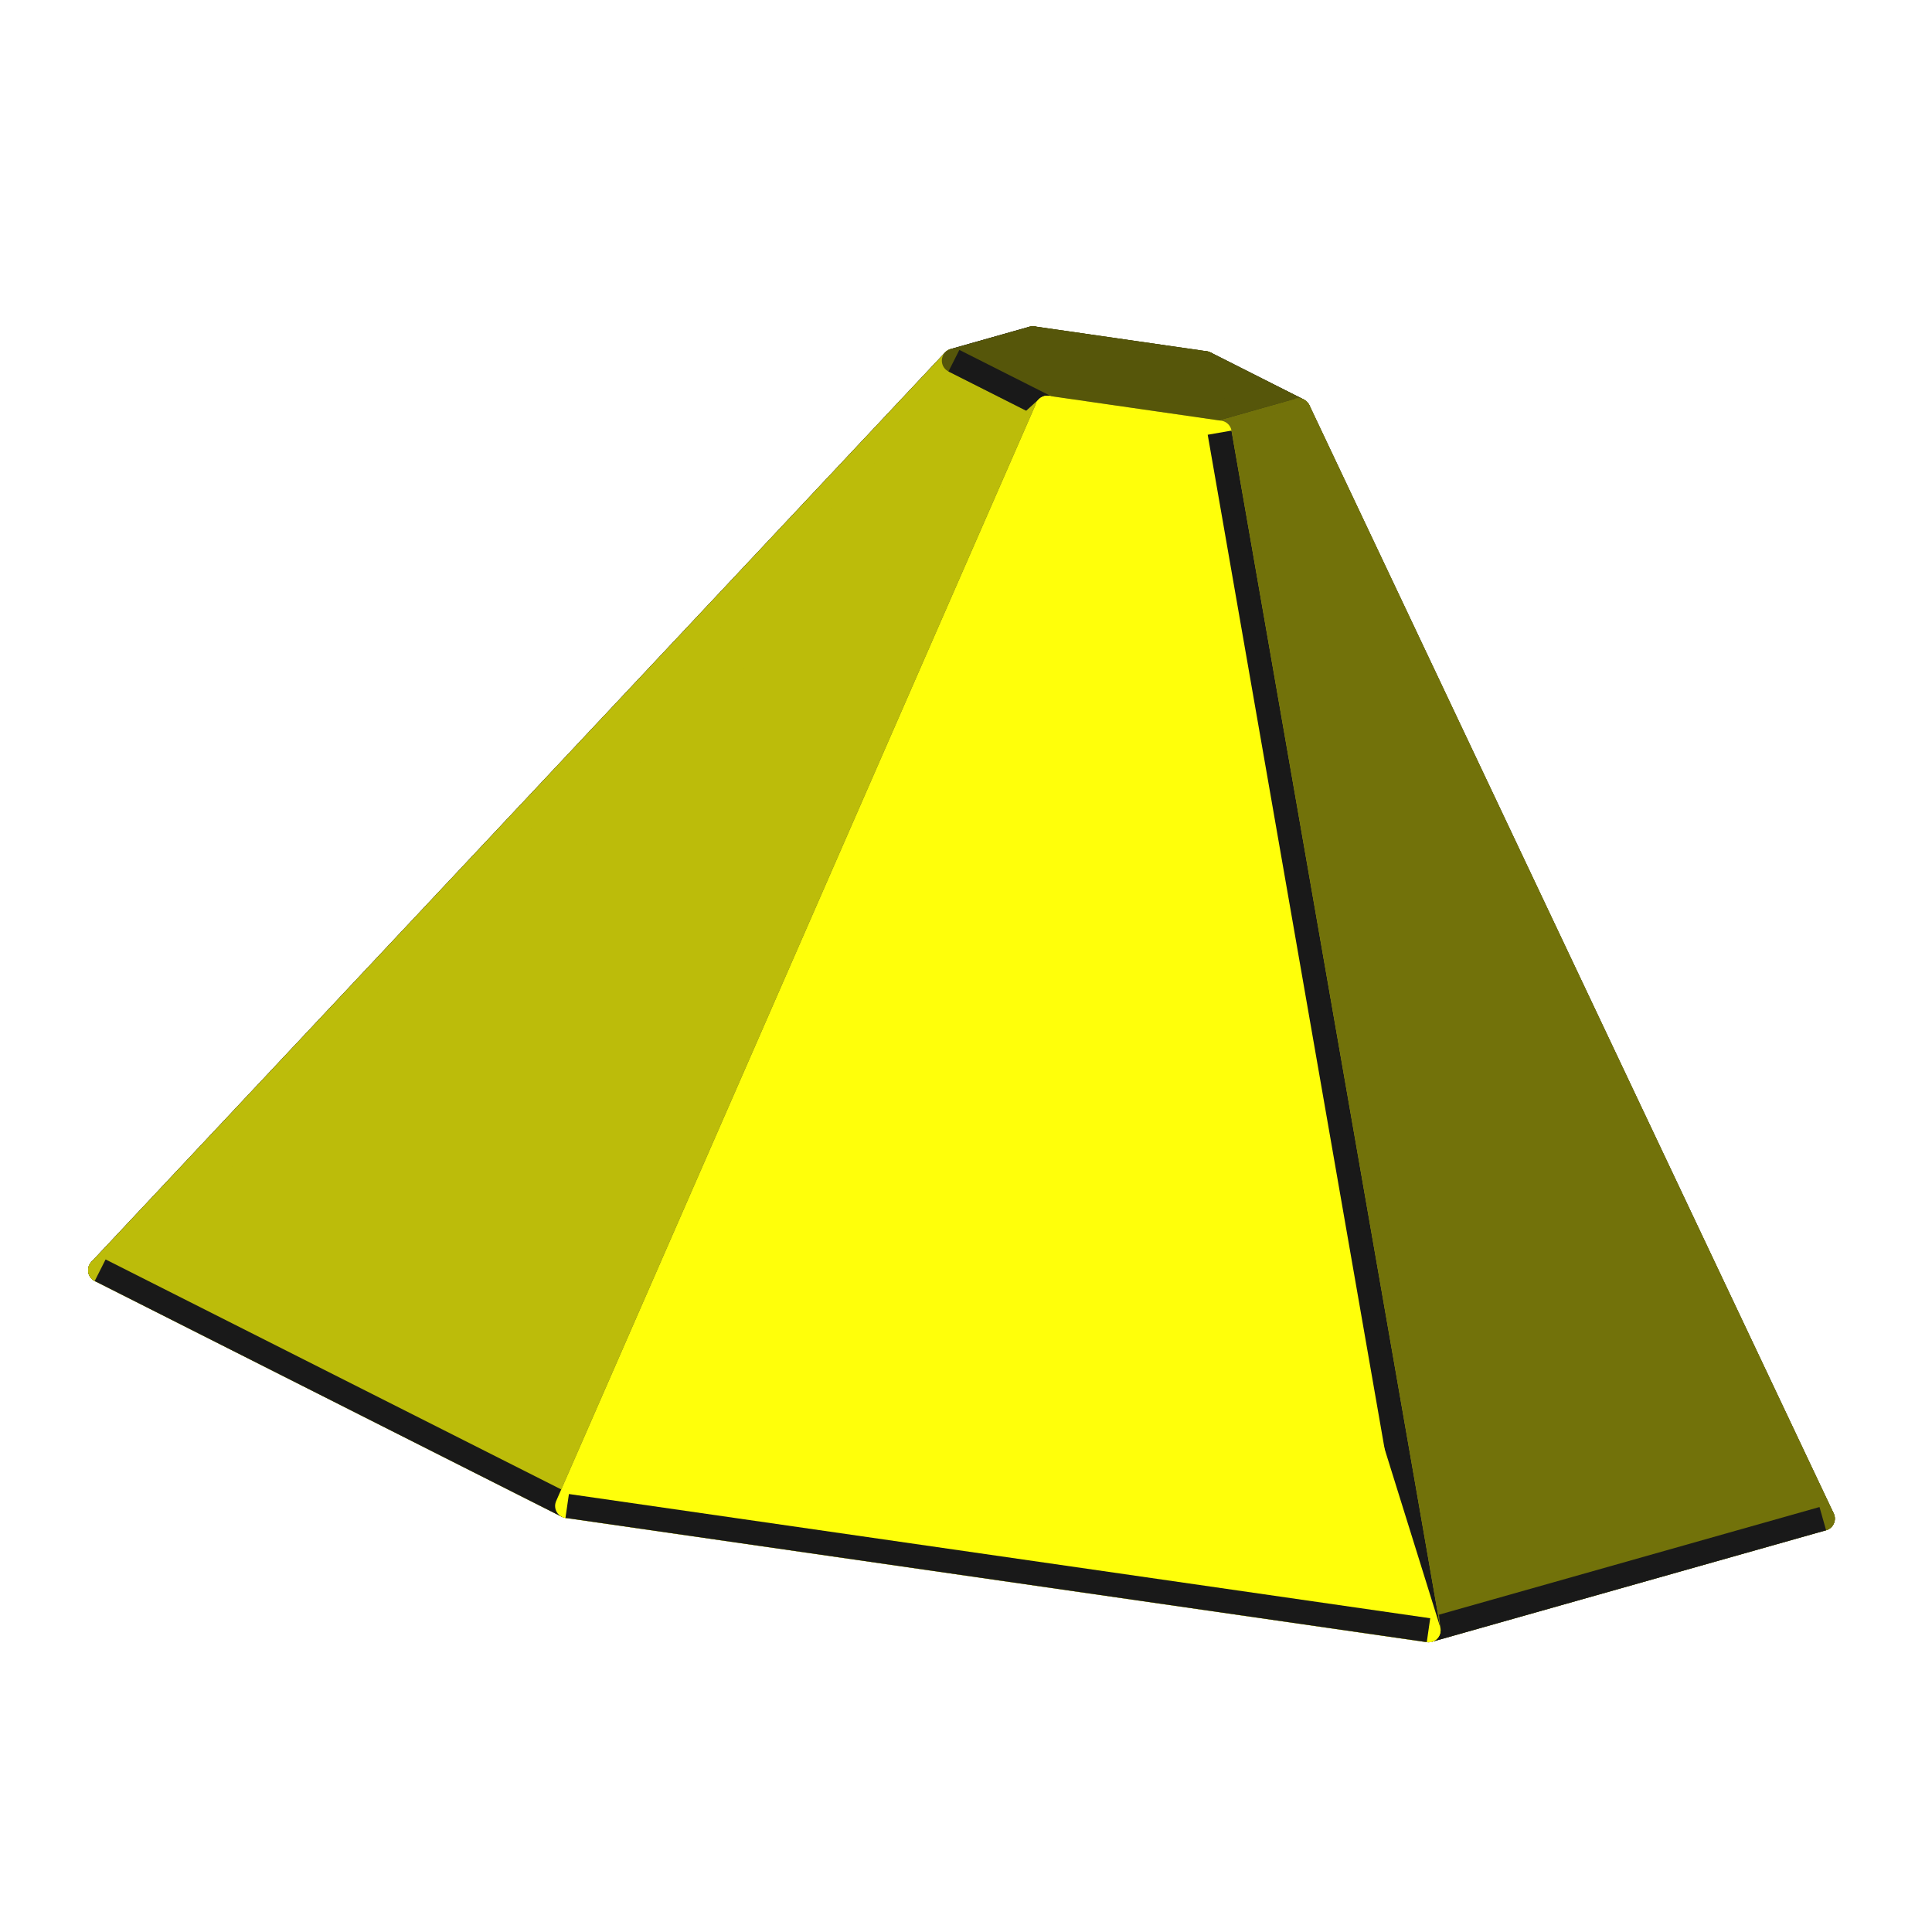 <?xml version="1.0" encoding="UTF-8" standalone="no"?>
<!-- Created with FreeCAD (http://www.freecadweb.org) -->

<svg
   xmlns:dc="http://purl.org/dc/elements/1.1/"
   xmlns:cc="http://creativecommons.org/ns#"
   xmlns:rdf="http://www.w3.org/1999/02/22-rdf-syntax-ns#"
   xmlns:svg="http://www.w3.org/2000/svg"
   xmlns="http://www.w3.org/2000/svg"
   xmlns:sodipodi="http://sodipodi.sourceforge.net/DTD/sodipodi-0.dtd"
   xmlns:inkscape="http://www.inkscape.org/namespaces/inkscape"
   version="1.1"
   width="80"
   height="80"
   id="svg3471"
   inkscape:version="0.48.4 r9939"
   sodipodi:docname="pyramide.svg">
  <rect width="100%" height="100%" fill="#808080" stroke="none"/>
  <defs
     id="defs3557" />
  <sodipodi:namedview
     pagecolor="#ffffff"
     bordercolor="#666666"
     borderopacity="1"
     objecttolerance="10"
     gridtolerance="10"
     guidetolerance="10"
     inkscape:pageopacity="0"
     inkscape:pageshadow="2"
     inkscape:window-width="1855"
     inkscape:window-height="1056"
     id="namedview3555"
     showgrid="false"
     inkscape:zoom="2.3176895"
     inkscape:cx="43.793614"
     inkscape:cy="95"
     inkscape:window-x="65"
     inkscape:window-y="24"
     inkscape:window-maximized="1"
     inkscape:current-layer="svg3471"
     borderlayer="true" />
  <rect
     style="fill:#ffffff;fill-opacity:1;fill-rule:evenodd;stroke:#000000;stroke-width:1px;stroke-linecap:butt;stroke-linejoin:miter;stroke-opacity:1"
     id="rect3561"
     width="264.919"
     height="244.209"
     x="-99.237"
     y="-108.981" />
  <g
     id="g3473"
     transform="translate(0,-110)" />
  <path
     d="m 10,-100 257,0 0,170 -257,0 0,-170 z"
     style="fill:#ffffff;fill-opacity:1;fill-rule:evenodd;stroke:none"
     id="path3475"
     inkscape:connector-curvature="0" />
  <g
     id="g3477"
     transform="translate(-105.277,-68.148)">
    <line
       x1="161.417"
       y1="121.27"
       x2="125.751"
       y2="116.127"
       id="line3479"
       style="stroke:#191919;stroke-width:1px" />
    <path
       d="m 109.424,120.745 51.993,0.525 -35.666,-5.143 z"
       style="fill:#56560a;stroke:#56560a;stroke-width:1;stroke-linecap:round;stroke-linejoin:round"
       id="path3481"
       inkscape:connector-curvature="0" />
    <path
       d="m 125.751,116.127 35.666,5.143 -6.241,-38.083 z"
       style="fill:#b3b30a;stroke:#b3b30a;stroke-width:1;stroke-linecap:round;stroke-linejoin:round"
       id="path3483"
       inkscape:connector-curvature="0" />
    <line
       x1="180.755"
       y1="131.032"
       x2="161.417"
       y2="121.27"
       id="line3485"
       style="stroke:#191919;stroke-width:1px" />
    <line
       x1="161.417"
       y1="121.27"
       x2="155.176"
       y2="83.188"
       id="line3487"
       style="stroke:#191919;stroke-width:1px" />
    <line
       x1="125.751"
       y1="116.127"
       x2="109.424"
       y2="120.745"
       id="line3489"
       style="stroke:#191919;stroke-width:1px" />
    <line
       x1="125.751"
       y1="116.127"
       x2="148.042"
       y2="82.159"
       id="line3491"
       style="stroke:#191919;stroke-width:1px" />
    <path
       d="m 161.417,121.27 19.338,9.762 -25.579,-47.844 z"
       style="fill:#71710a;stroke:#71710a;stroke-width:1;stroke-linecap:round;stroke-linejoin:round"
       id="path3493"
       inkscape:connector-curvature="0" />
    <path
       d="M 148.042,82.159 125.751,116.127 155.176,83.188 z"
       style="fill:#b3b30a;stroke:#b3b30a;stroke-width:1;stroke-linecap:round;stroke-linejoin:round"
       id="path3495"
       inkscape:connector-curvature="0" />
    <path
       d="M 125.751,116.127 144.777,83.083 109.424,120.745 z"
       style="fill:#27270a;stroke:#27270a;stroke-width:1;stroke-linecap:round;stroke-linejoin:round"
       id="path3497"
       inkscape:connector-curvature="0" />
    <path
       d="m 148.042,82.159 -3.265,0.924 -19.026,33.044 z"
       style="fill:#27270a;stroke:#27270a;stroke-width:1;stroke-linecap:round;stroke-linejoin:round"
       id="path3499"
       inkscape:connector-curvature="0" />
    <path
       d="m 164.428,135.651 16.327,-4.619 -19.338,-9.762 z"
       style="fill:#56560a;stroke:#56560a;stroke-width:1;stroke-linecap:round;stroke-linejoin:round"
       id="path3501"
       inkscape:connector-curvature="0" />
    <path
       d="m 128.763,130.507 32.654,-9.237 -51.993,-0.525 z"
       style="fill:#56560a;stroke:#56560a;stroke-width:1;stroke-linecap:round;stroke-linejoin:round"
       id="path3503"
       inkscape:connector-curvature="0" />
    <line
       x1="159.043"
       y1="85.14"
       x2="180.755"
       y2="131.032"
       id="line3505"
       style="stroke:#191919;stroke-width:1px" />
    <path
       d="M 155.176,83.188 180.755,131.032 159.043,85.14 z"
       style="fill:#71710a;stroke:#71710a;stroke-width:1;stroke-linecap:round;stroke-linejoin:round"
       id="path3507"
       inkscape:connector-curvature="0" />
    <line
       x1="155.176"
       y1="83.188"
       x2="148.042"
       y2="82.159"
       id="line3509"
       style="stroke:#191919;stroke-width:1px" />
    <line
       x1="159.043"
       y1="85.14"
       x2="155.176"
       y2="83.188"
       id="line3511"
       style="stroke:#191919;stroke-width:1px" />
    <line
       x1="109.424"
       y1="120.745"
       x2="144.777"
       y2="83.083"
       id="line3513"
       style="stroke:#191919;stroke-width:1px" />
    <line
       x1="148.042"
       y1="82.159"
       x2="144.777"
       y2="83.083"
       id="line3515"
       style="stroke:#191919;stroke-width:1px" />
    <path
       d="m 155.778,86.064 -7.736,-3.905 7.134,1.029 z"
       style="fill:#56560a;stroke:#56560a;stroke-width:1;stroke-linecap:round;stroke-linejoin:round"
       id="path3517"
       inkscape:connector-curvature="0" />
    <path
       d="m 155.778,86.064 -0.602,-2.876 3.867,1.952 z"
       style="fill:#56560a;stroke:#56560a;stroke-width:1;stroke-linecap:round;stroke-linejoin:round"
       id="path3519"
       inkscape:connector-curvature="0" />
    <path
       d="m 128.763,130.507 35.665,5.144 -3.011,-14.381 z"
       style="fill:#56560a;stroke:#56560a;stroke-width:1;stroke-linecap:round;stroke-linejoin:round"
       id="path3521"
       inkscape:connector-curvature="0" />
    <path
       d="m 144.777,83.083 3.868,1.952 -39.221,35.71 z"
       style="fill:#bcbc0a;stroke:#bcbc0a;stroke-width:1;stroke-linecap:round;stroke-linejoin:round"
       id="path3523"
       inkscape:connector-curvature="0" />
    <path
       d="m 144.777,83.083 3.265,-0.924 0.603,2.876 z"
       style="fill:#56560a;stroke:#56560a;stroke-width:1;stroke-linecap:round;stroke-linejoin:round"
       id="path3525"
       inkscape:connector-curvature="0" />
    <path
       d="m 180.755,131.032 -16.327,4.619 -5.385,-50.511 z"
       style="fill:#72720a;stroke:#72720a;stroke-width:1;stroke-linecap:round;stroke-linejoin:round"
       id="path3527"
       inkscape:connector-curvature="0" />
    <path
       d="m 148.645,85.035 -0.603,-2.876 7.736,3.905 z"
       style="fill:#56560a;stroke:#56560a;stroke-width:1;stroke-linecap:round;stroke-linejoin:round"
       id="path3529"
       inkscape:connector-curvature="0" />
    <line
       x1="155.778"
       y1="86.064"
       x2="159.043"
       y2="85.14"
       id="line3531"
       style="stroke:#191919;stroke-width:1px" />
    <line
       x1="164.428"
       y1="135.651"
       x2="180.755"
       y2="131.032"
       id="line3533"
       style="stroke:#191919;stroke-width:1px" />
    <line
       x1="144.777"
       y1="83.083"
       x2="148.645"
       y2="85.035"
       id="line3535"
       style="stroke:#191919;stroke-width:1px" />
    <line
       x1="148.645"
       y1="85.035"
       x2="155.778"
       y2="86.064"
       id="line3537"
       style="stroke:#191919;stroke-width:1px" />
    <path
       d="m 109.424,120.745 39.221,-35.71 -19.882,45.472 z"
       style="fill:#bcbc0a;stroke:#bcbc0a;stroke-width:1;stroke-linecap:round;stroke-linejoin:round"
       id="path3539"
       inkscape:connector-curvature="0" />
    <line
       x1="109.424"
       y1="120.745"
       x2="128.763"
       y2="130.507"
       id="line3541"
       style="stroke:#191919;stroke-width:1px" />
    <path
       d="m 159.043,85.14 5.385,50.511 -8.65,-49.587 z"
       style="fill:#72720a;stroke:#72720a;stroke-width:1;stroke-linecap:round;stroke-linejoin:round"
       id="path3543"
       inkscape:connector-curvature="0" />
    <path
       d="m 148.645,85.035 7.133,1.029 8.65,49.587 z"
       style="fill:#ffff0a;stroke:#ffff0a;stroke-width:1;stroke-linecap:round;stroke-linejoin:round"
       id="path3545"
       inkscape:connector-curvature="0" />
    <line
       x1="164.428"
       y1="135.651"
       x2="155.778"
       y2="86.064"
       id="line3547"
       style="stroke:#191919;stroke-width:1px" />
    <line
       x1="128.763"
       y1="130.507"
       x2="148.645"
       y2="85.035"
       id="line3549"
       style="stroke:#191919;stroke-width:1px" />
    <path
       d="m 128.763,130.507 19.882,-45.472 15.783,50.616 z"
       style="fill:#ffff0a;stroke:#ffff0a;stroke-width:1;stroke-linecap:round;stroke-linejoin:round"
       id="path3551"
       inkscape:connector-curvature="0" />
    <line
       x1="128.763"
       y1="130.507"
       x2="164.428"
       y2="135.651"
       id="line3553"
       style="stroke:#191919;stroke-width:1px" />
  </g>
</svg>
